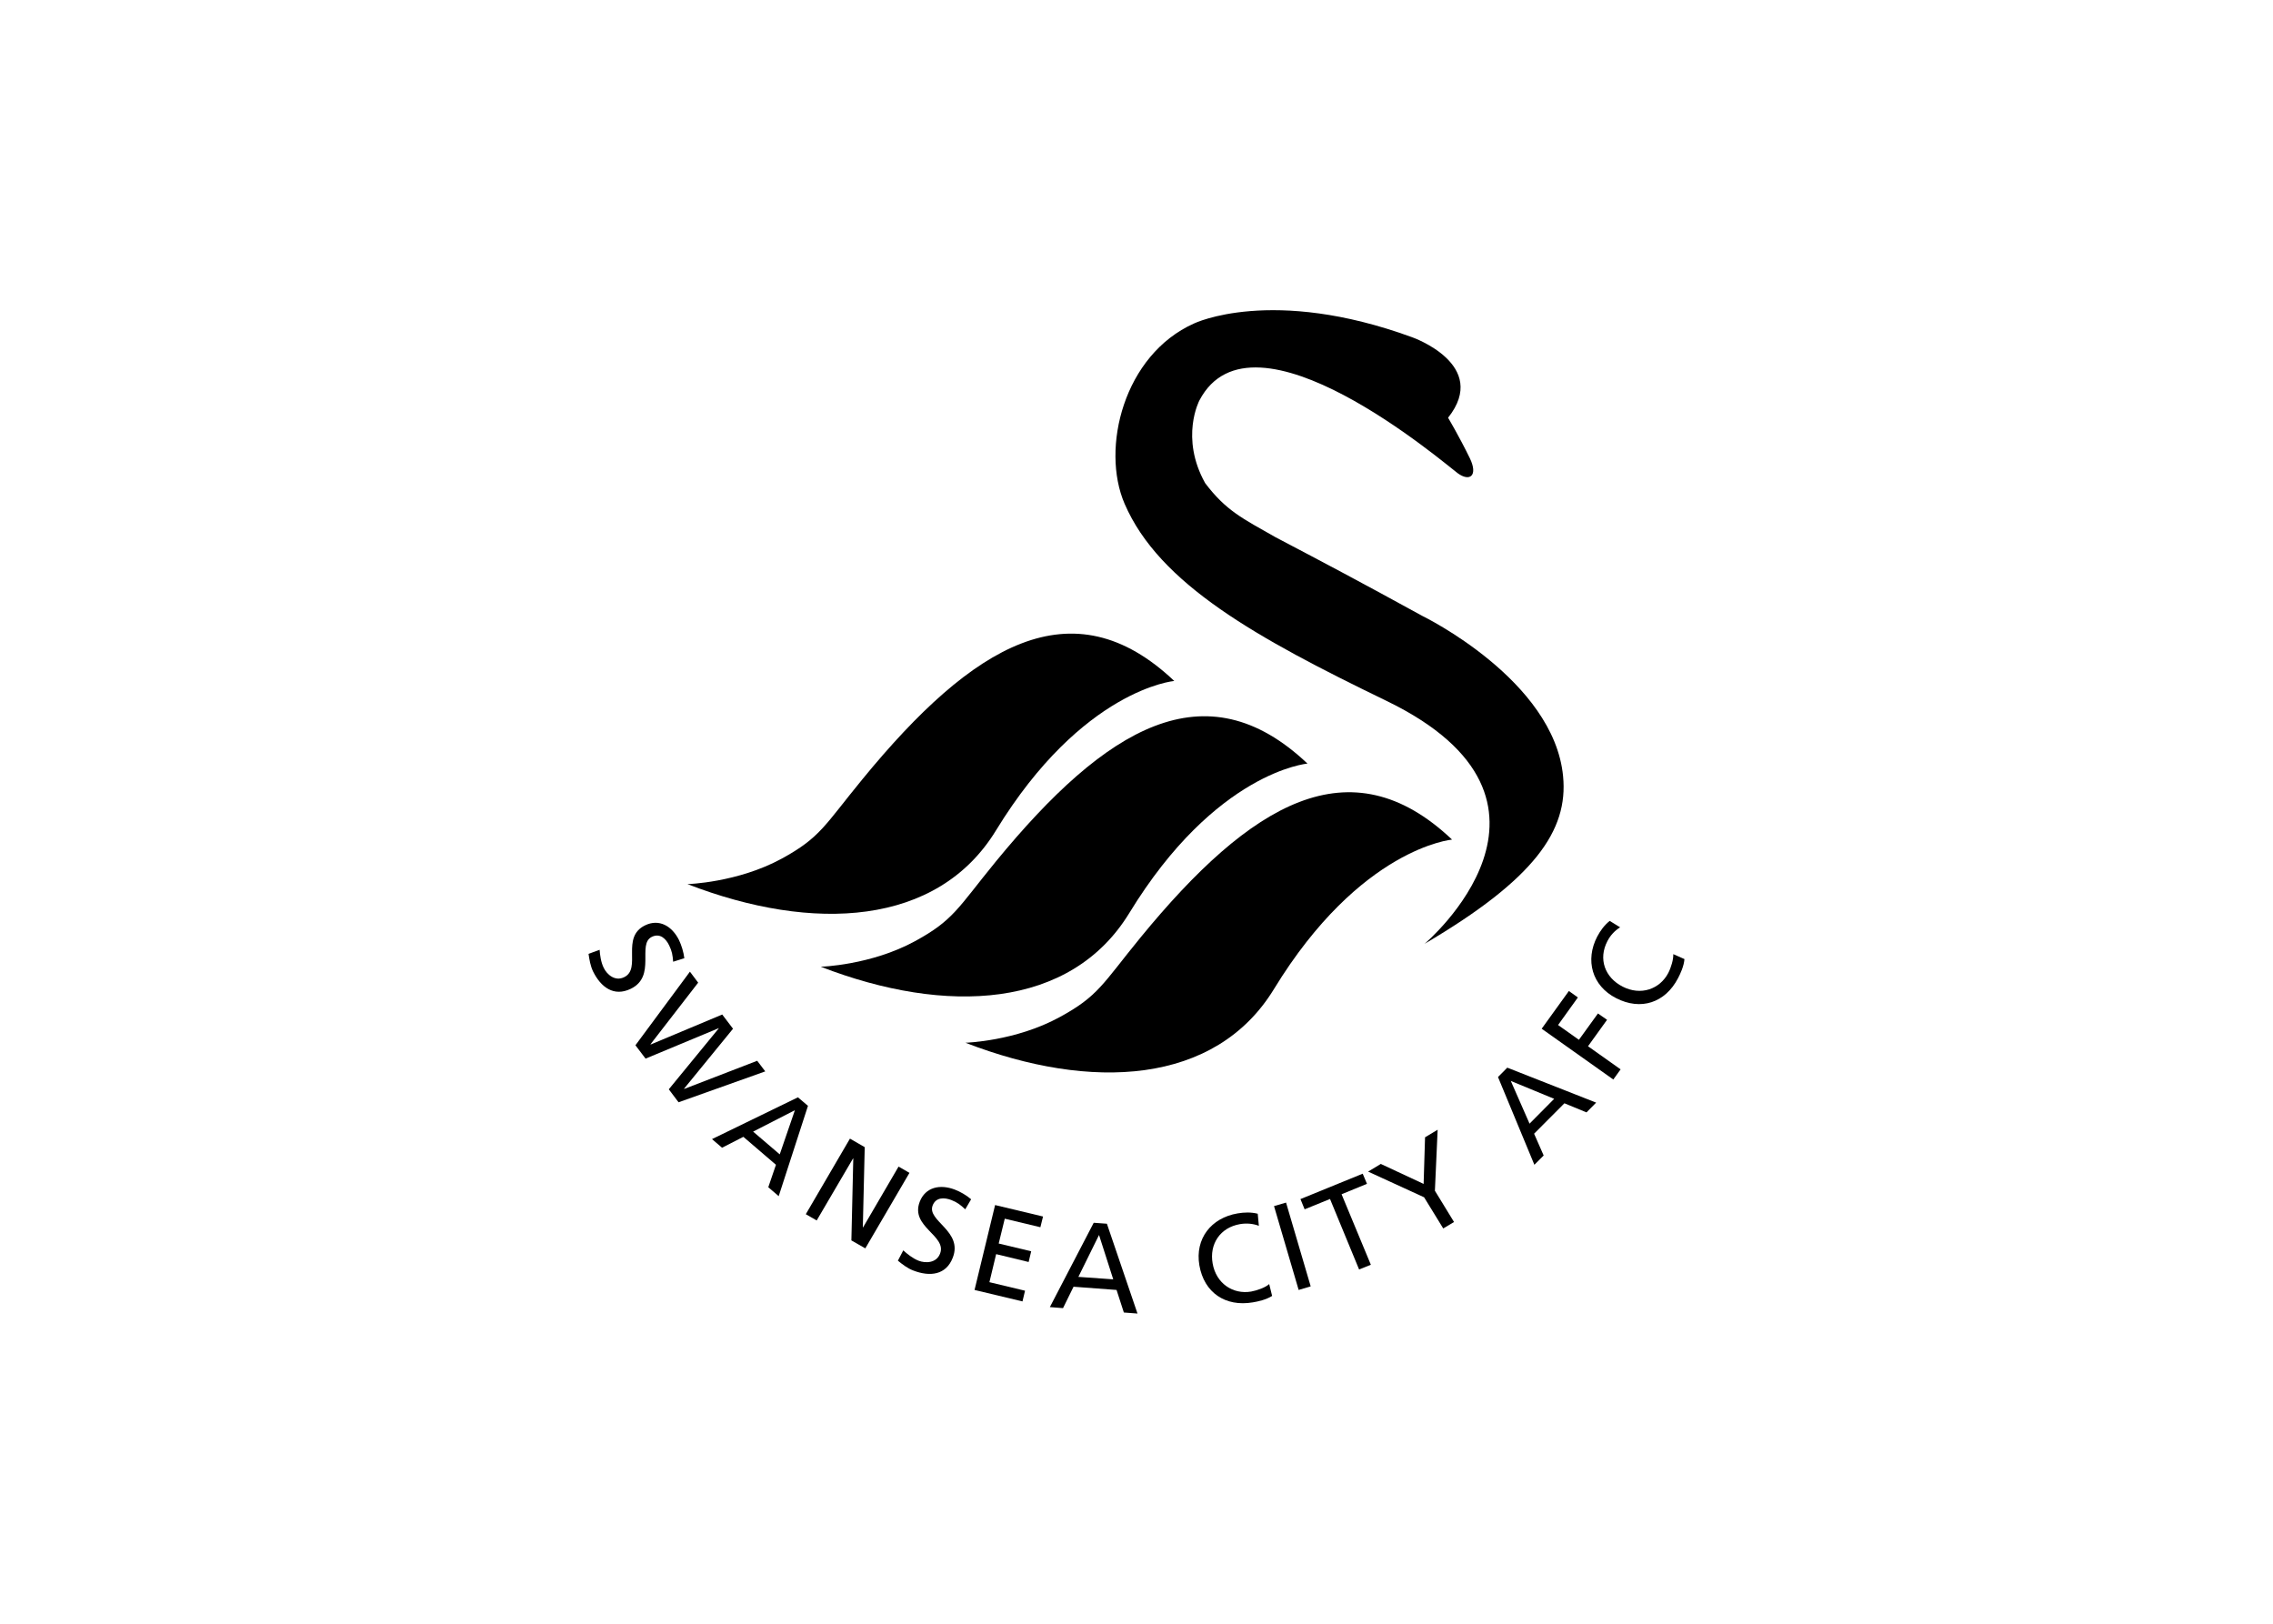 <svg clip-rule="evenodd" fill-rule="evenodd" stroke-linejoin="round" stroke-miterlimit="2" viewBox="0 0 560 400" xmlns="http://www.w3.org/2000/svg"><g fill-rule="nonzero"><path d="m245.372 204.587c-14.425 23.575-45.05 25.186-76.002 13.211 0 0 12.348-.35 23.225-6.279 9.571-5.228 10.504-8.146 19.958-19.654 27.077-33.029 51.633-47.898 76.75-24.112 0 0-22.596 1.96-43.931 36.834"/><path d="m278.215 224.941c-14.426 23.599-45.051 25.186-76.002 13.212 0 0 12.324-.351 23.225-6.302 9.547-5.206 10.504-8.124 19.934-19.655 27.077-33.006 51.634-47.875 76.75-24.089 0 0-22.595 1.937-43.907 36.834"/><path d="m385.099 191.235c1.308 13.328-7.002 25.326-34.126 41.269 0 0 41.666-35.153-9.431-59.873-31.862-15.429-55.927-28.734-64.471-48.528-5.905-13.656-.234-36.671 17.11-44.421 0 0 19.141-9.267 53.757 3.408 0 0 19.211 6.746 8.824 19.818 0 0 2.684 4.482 5.369 9.99 2.054 4.249.015 5.883-3.012 3.665-3.011-2.218-50.512-43.02-63.631-17.904 0 0-4.832 9.151 1.425 20.355 5.159 6.816 9.22 8.707 17.296 13.305 12.395 6.513 20.798 10.948 36.274 19.444 0 0 32.353 15.733 34.617 39.472"/><path d="m313.859 243.662c-14.426 23.599-45.051 25.186-76.003 13.212 0 0 12.325-.351 23.202-6.303 9.571-5.205 10.528-8.123 19.958-19.654 27.054-33.006 51.61-47.875 76.726-24.089 0 0-22.572 1.96-43.883 36.834"/><path d="m165.845 236.916c-.135-1.681-.279-2.568-.981-4.015-.747-1.564-2.194-3.105-4.248-2.124-3.758 1.797 1.191 9.71-5.229 12.815-4.155 2.007-7.352-.397-9.266-4.272-.654-1.353-.911-2.894-1.121-4.342l2.731-1.004c.069 1.143.304 3.081 1.027 4.482.77 1.587 2.755 3.384 5.019 2.264 4.365-2.101-.911-9.827 5.158-12.768 3.455-1.681 6.63.169 8.357 3.641.606 1.284 1.121 2.918 1.308 4.459z"/><path d="m169.977 239.367 2.031 2.707-11.742 15.173.068.051 17.6-7.376 2.661 3.501-12.068 14.776.051.051 17.974-6.933 1.984 2.614-21.358 7.61-2.405-3.198 12.325-15.033-.051-.015-17.997 7.493-2.497-3.291z"/><path d="m195.84 273.493-10.294 5.276 6.559 5.602zm.747-3.174 2.474 2.1-7.212 22.246-2.568-2.195 1.891-5.532-8.03-6.886-5.252 2.685-2.474-2.124z"/><path d="m209.402 280.496 3.641 2.101-.467 19.724.051.051 8.753-14.986 2.685 1.54-10.878 18.603-3.431-1.96.467-20.191-.051-.016-8.963 15.289-2.684-1.541z"/><path d="m237.809 297.909c-1.236-1.143-1.937-1.704-3.431-2.287-1.634-.63-3.781-.771-4.598 1.331-1.494 3.828 7.539 6.279 4.948 12.885-1.656 4.295-5.648 4.715-9.71 3.151-1.425-.537-2.661-1.494-3.805-2.428l1.33-2.544c.816.771 2.334 2.008 3.805 2.568 1.656.63 4.341.606 5.252-1.751 1.75-4.481-7.423-6.582-4.996-12.815 1.401-3.571 4.972-4.365 8.637-2.964 1.331.513 2.824 1.353 4.015 2.381z"/><path d="m245.162 296.859 11.811 2.824-.653 2.638-8.777-2.101-1.494 6.116 8.006 1.914-.63 2.638-8.006-1.938-1.657 6.909 8.777 2.101-.63 2.638-11.811-2.824z"/><path d="m270.769 304.235-5.089 10.317 8.59.607zm-1.308-3.011 3.245.234 7.539 22.128-3.361-.257-1.797-5.556-10.598-.794-2.591 5.275-3.244-.257z"/><path d="m310.147 301.971c-1.494-.561-3.058-.678-4.622-.42-4.925.84-7.609 4.925-6.769 9.687.864 4.972 5.042 7.679 9.477 6.932 1.542-.279 3.525-1.004 4.458-1.844l.724 2.918c-1.518.957-3.501 1.377-4.762 1.587-6.746 1.144-11.998-2.381-13.165-9.127-1.12-6.535 2.894-11.694 9.43-12.791 1.635-.28 3.315-.327 4.949.085z"/><path d="m313.882 297.115 2.964-.863 6.069 20.634-2.964.888z"/><path d="m327.677 295.365-6.255 2.544-1.027-2.521 15.336-6.256 1.05 2.498-6.256 2.568 7.213 17.366-2.894 1.168z"/><path d="m350.856 294.945-13.795-6.326 3.128-1.891 10.55 4.925.351-11.484 3.105-1.867-.678 15.032 4.715 7.703-2.661 1.587z"/><path d="m372.214 266.28 4.622 10.528 6.069-6.116zm-3.151-.957 2.288-2.311 21.895 8.614-2.381 2.404-5.439-2.241-7.47 7.493 2.358 5.369-2.287 2.287z"/><path d="m379.824 253.419 6.699-9.29 2.218 1.587-4.879 6.792 5.135 3.642 4.692-6.489 2.241 1.563-4.692 6.513 8.03 5.695-1.797 2.498z"/><path d="m399.151 228.442c-1.353.841-2.404 1.985-3.128 3.385-2.31 4.412-.63 8.964 3.712 11.205 4.528 2.334 9.197.63 11.274-3.338.7-1.354 1.308-3.385 1.237-4.646l2.754 1.215c-.136 1.774-1.004 3.595-1.587 4.715-3.151 6.046-9.15 8.053-15.266 4.902-5.929-3.035-7.656-9.337-4.645-15.149.793-1.494 1.774-2.825 3.081-3.875z"/></g></svg>